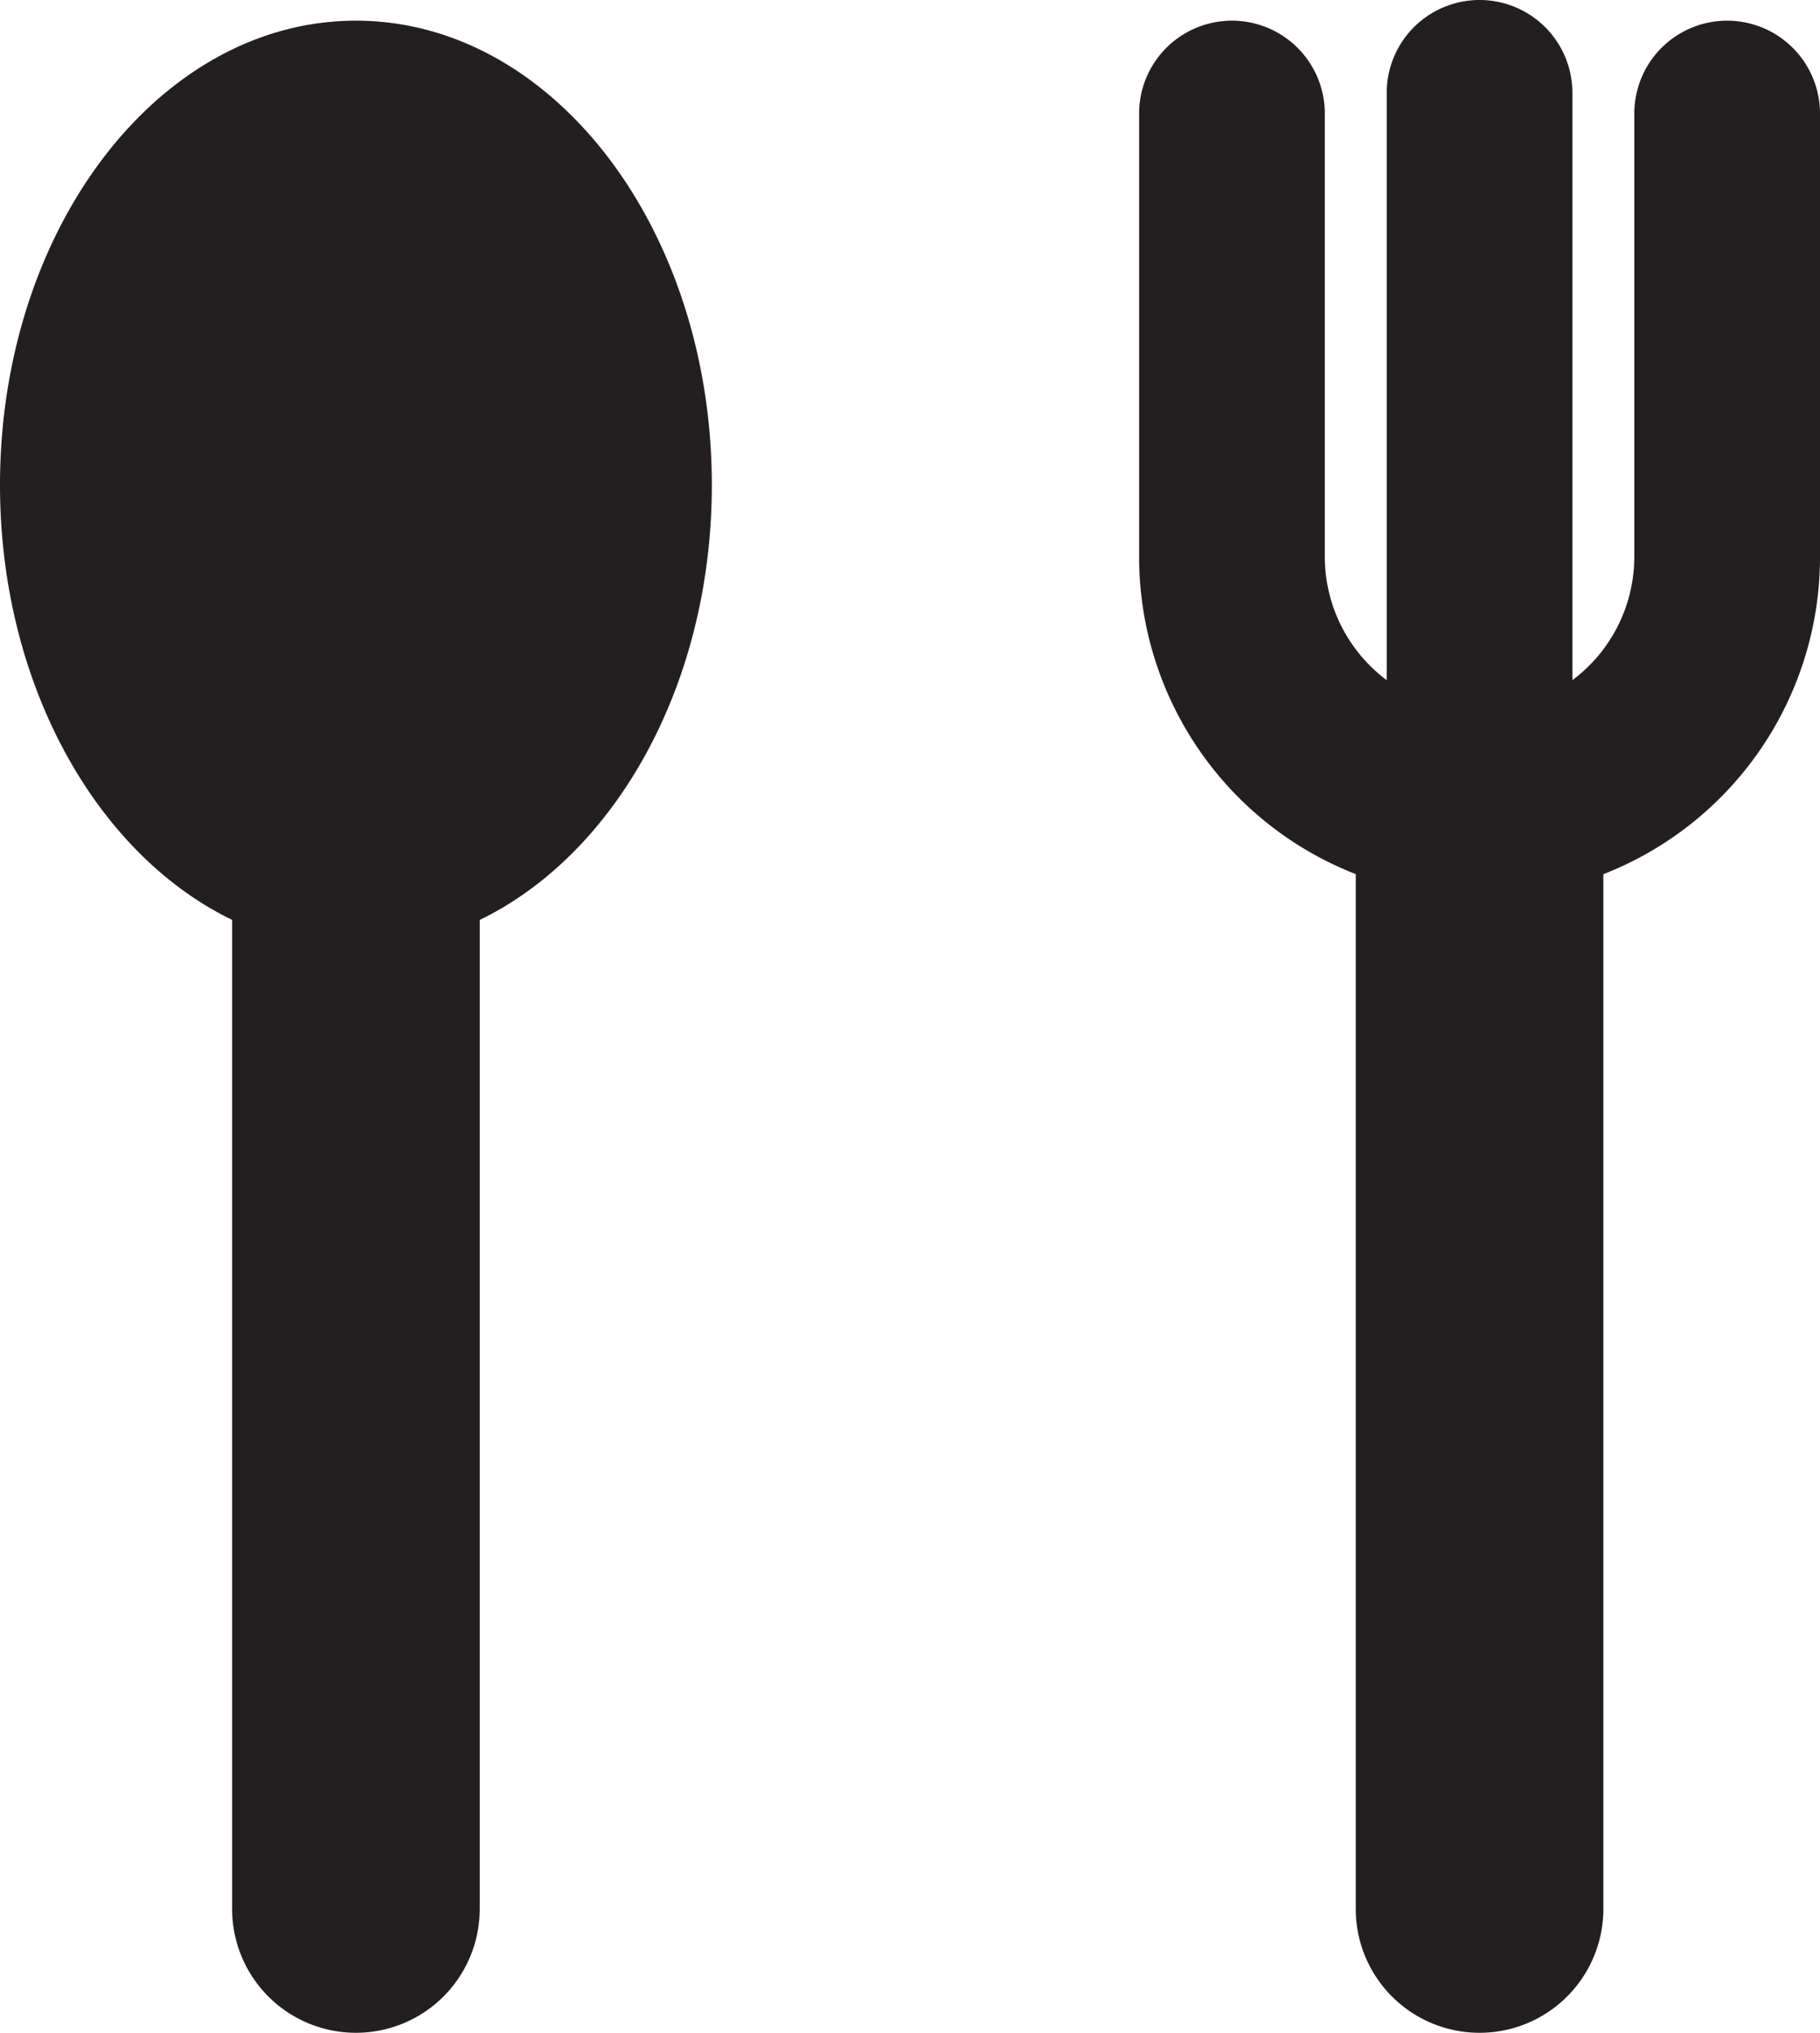 <svg id="C__1" data-name="C[_1" xmlns="http://www.w3.org/2000/svg" viewBox="0 0 294.03 328.34"><defs><style>.cls-1{fill:#231f20;}</style></defs><title>124124</title><path class="cls-1" d="M202.13,116.93c-31.76,0-57.5,33.57-57.5,75,0,32.24,15.62,59.64,37.5,70.24V421.93a20,20,0,1,0,40,0V262.18c21.88-10.6,37.5-38,37.5-70.24C259.63,150.51,233.89,116.93,202.13,116.93Zm221.53,0a15,15,0,0,0-15,15v71.66a24.9,24.9,0,0,1-10,19.86V128.59a15,15,0,0,0-30,0v94.86a24.9,24.9,0,0,1-10-19.86V131.93a15,15,0,0,0-30,0v71.66a55,55,0,0,0,35,51.19V421.93a20,20,0,0,0,40,0V254.79a55,55,0,0,0,35-51.19V131.93A15,15,0,0,0,423.66,116.93Z" transform="translate(-144.63 -113.59)"/></svg>